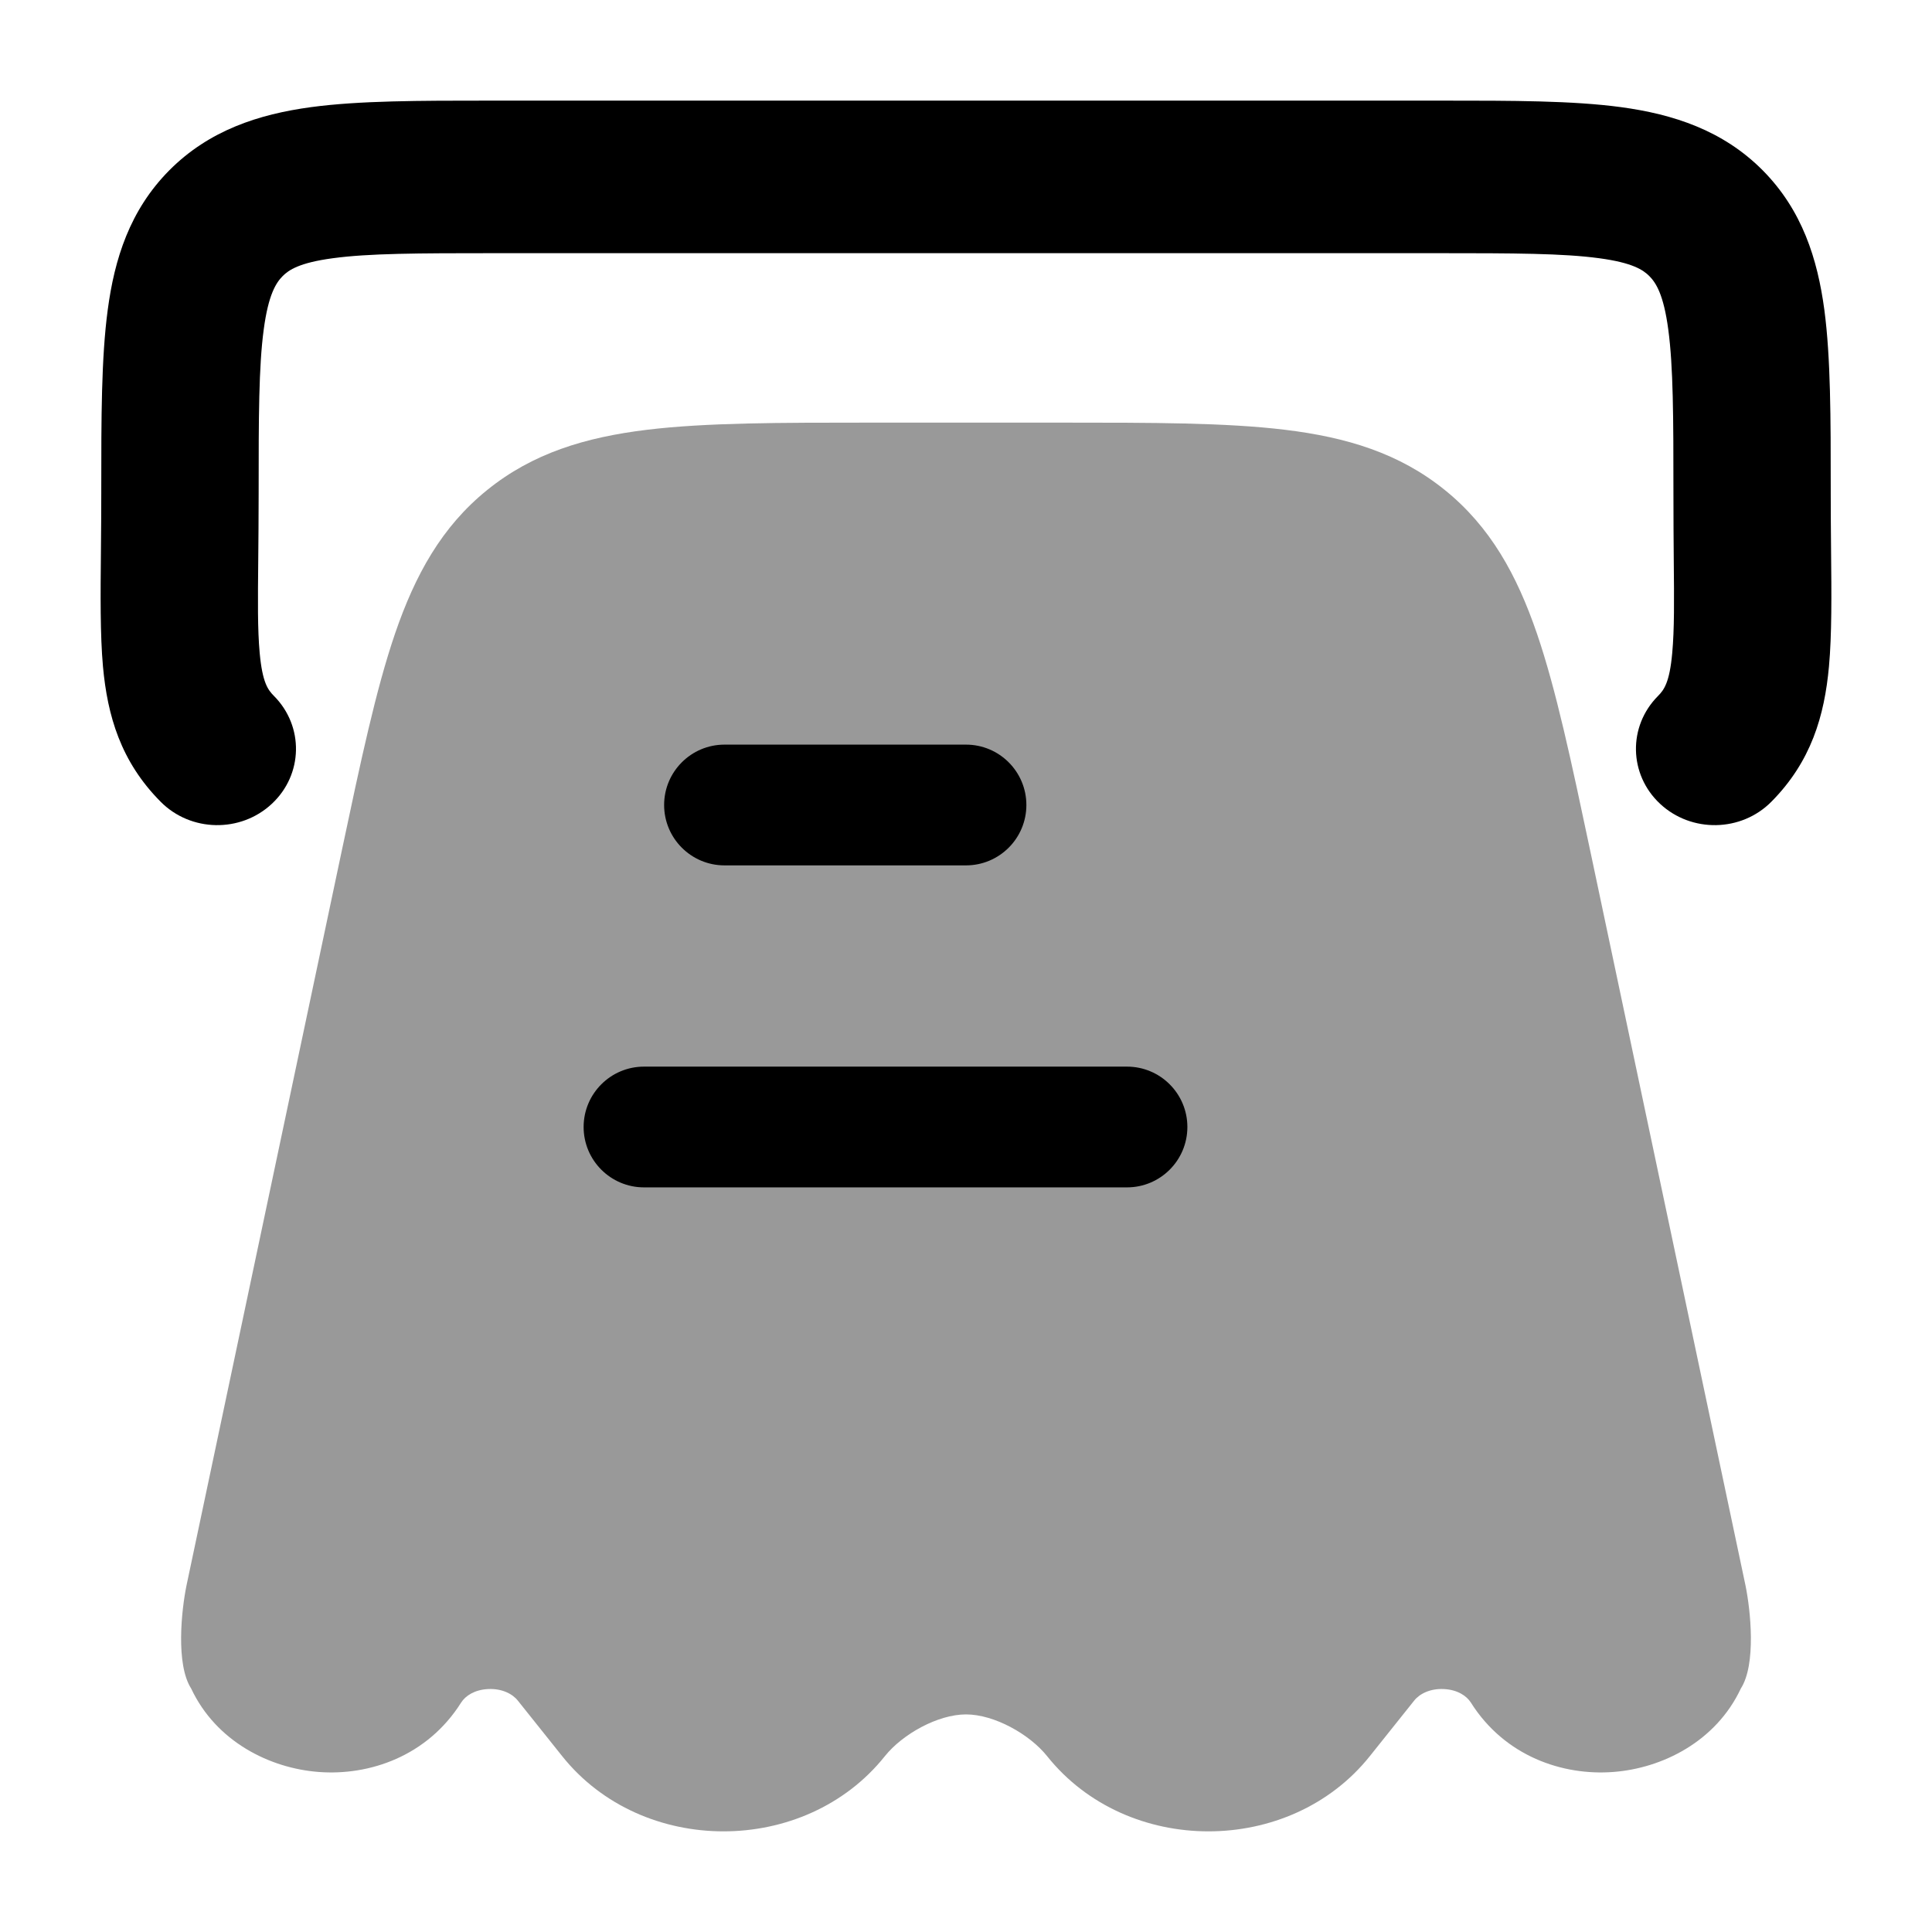 <svg width="24" height="24" viewBox="0 0 24 24" xmlns="http://www.w3.org/2000/svg">
<path opacity="0.4" d="M10.992 21.816C9.998 23.061 7.978 23.061 6.984 21.816L6.433 21.126C6.364 21.039 6.232 20.974 6.064 20.982C5.896 20.99 5.782 21.066 5.729 21.149C5.307 21.819 4.586 22.06 3.959 22.012C3.35 21.966 2.684 21.634 2.375 20.976C2.181 20.674 2.255 19.999 2.316 19.699L4.247 10.562C4.48 9.461 4.669 8.567 4.908 7.869C5.157 7.142 5.487 6.543 6.052 6.087C6.617 5.63 7.271 5.432 8.036 5.339C8.77 5.25 9.686 5.25 10.816 5.25H10.816H13.184H13.184C14.314 5.25 15.23 5.25 15.964 5.339C16.729 5.432 17.383 5.63 17.948 6.087C18.513 6.543 18.843 7.142 19.092 7.869C19.331 8.567 19.52 9.461 19.753 10.562L19.753 10.562L21.684 19.699C21.745 19.999 21.819 20.674 21.625 20.976C21.316 21.634 20.65 21.966 20.041 22.012C19.414 22.06 18.693 21.819 18.271 21.149C18.218 21.066 18.104 20.99 17.936 20.982C17.768 20.974 17.636 21.039 17.567 21.126L17.016 21.816C16.022 23.061 14.002 23.061 13.008 21.816C12.79 21.543 12.351 21.297 12 21.297C11.649 21.297 11.21 21.543 10.992 21.816Z" fill="currentColor"/>
<path fill-rule="evenodd" clip-rule="evenodd" d="M12.75 10C12.75 9.586 12.414 9.25 12 9.25L9 9.25C8.586 9.25 8.25 9.586 8.25 10C8.25 10.414 8.586 10.75 9 10.75H12C12.414 10.75 12.75 10.414 12.75 10Z" fill="currentColor"/>
<path fill-rule="evenodd" clip-rule="evenodd" d="M14.75 14C14.75 13.586 14.414 13.25 14 13.25L8 13.25C7.586 13.25 7.25 13.586 7.25 14C7.25 14.414 7.586 14.75 8 14.75L14 14.75C14.414 14.75 14.75 14.414 14.75 14Z" fill="currentColor"/>
<path fill-rule="evenodd" clip-rule="evenodd" d="M6.075 1.25C6.097 1.25 6.119 1.25 6.141 1.25L17.925 1.25C18.789 1.25 19.537 1.25 20.137 1.331C20.784 1.419 21.401 1.617 21.897 2.116C22.388 2.611 22.578 3.217 22.663 3.851C22.742 4.448 22.742 5.195 22.742 6.07L22.742 6.131C22.742 6.37 22.744 6.6 22.746 6.819C22.752 7.39 22.756 7.886 22.72 8.28C22.664 8.891 22.5 9.46 22.004 9.96C21.63 10.337 21.011 10.348 20.622 9.985C20.233 9.622 20.221 9.023 20.596 8.646C20.671 8.57 20.74 8.479 20.773 8.112C20.8 7.816 20.797 7.462 20.792 6.95C20.79 6.714 20.788 6.444 20.788 6.131C20.788 5.178 20.786 4.555 20.724 4.094C20.666 3.657 20.57 3.512 20.489 3.43C20.413 3.354 20.283 3.264 19.867 3.208C19.418 3.147 18.808 3.145 17.859 3.145L6.141 3.145C5.192 3.145 4.582 3.147 4.133 3.208C3.717 3.264 3.587 3.354 3.511 3.43C3.43 3.512 3.334 3.657 3.276 4.094C3.214 4.555 3.213 5.178 3.213 6.131C3.213 6.446 3.21 6.717 3.208 6.954C3.203 7.463 3.199 7.817 3.226 8.113C3.26 8.48 3.328 8.57 3.404 8.646C3.778 9.023 3.766 9.622 3.377 9.985C2.989 10.348 2.37 10.337 1.996 9.96C1.499 9.46 1.335 8.891 1.279 8.279C1.244 7.886 1.248 7.391 1.254 6.822C1.256 6.602 1.258 6.371 1.258 6.131C1.258 6.11 1.258 6.09 1.258 6.07C1.258 5.195 1.258 4.448 1.338 3.851C1.422 3.217 1.612 2.611 2.103 2.116C2.599 1.617 3.216 1.419 3.863 1.331C4.463 1.25 5.211 1.25 6.075 1.25Z" fill="currentColor"/>
</svg>

